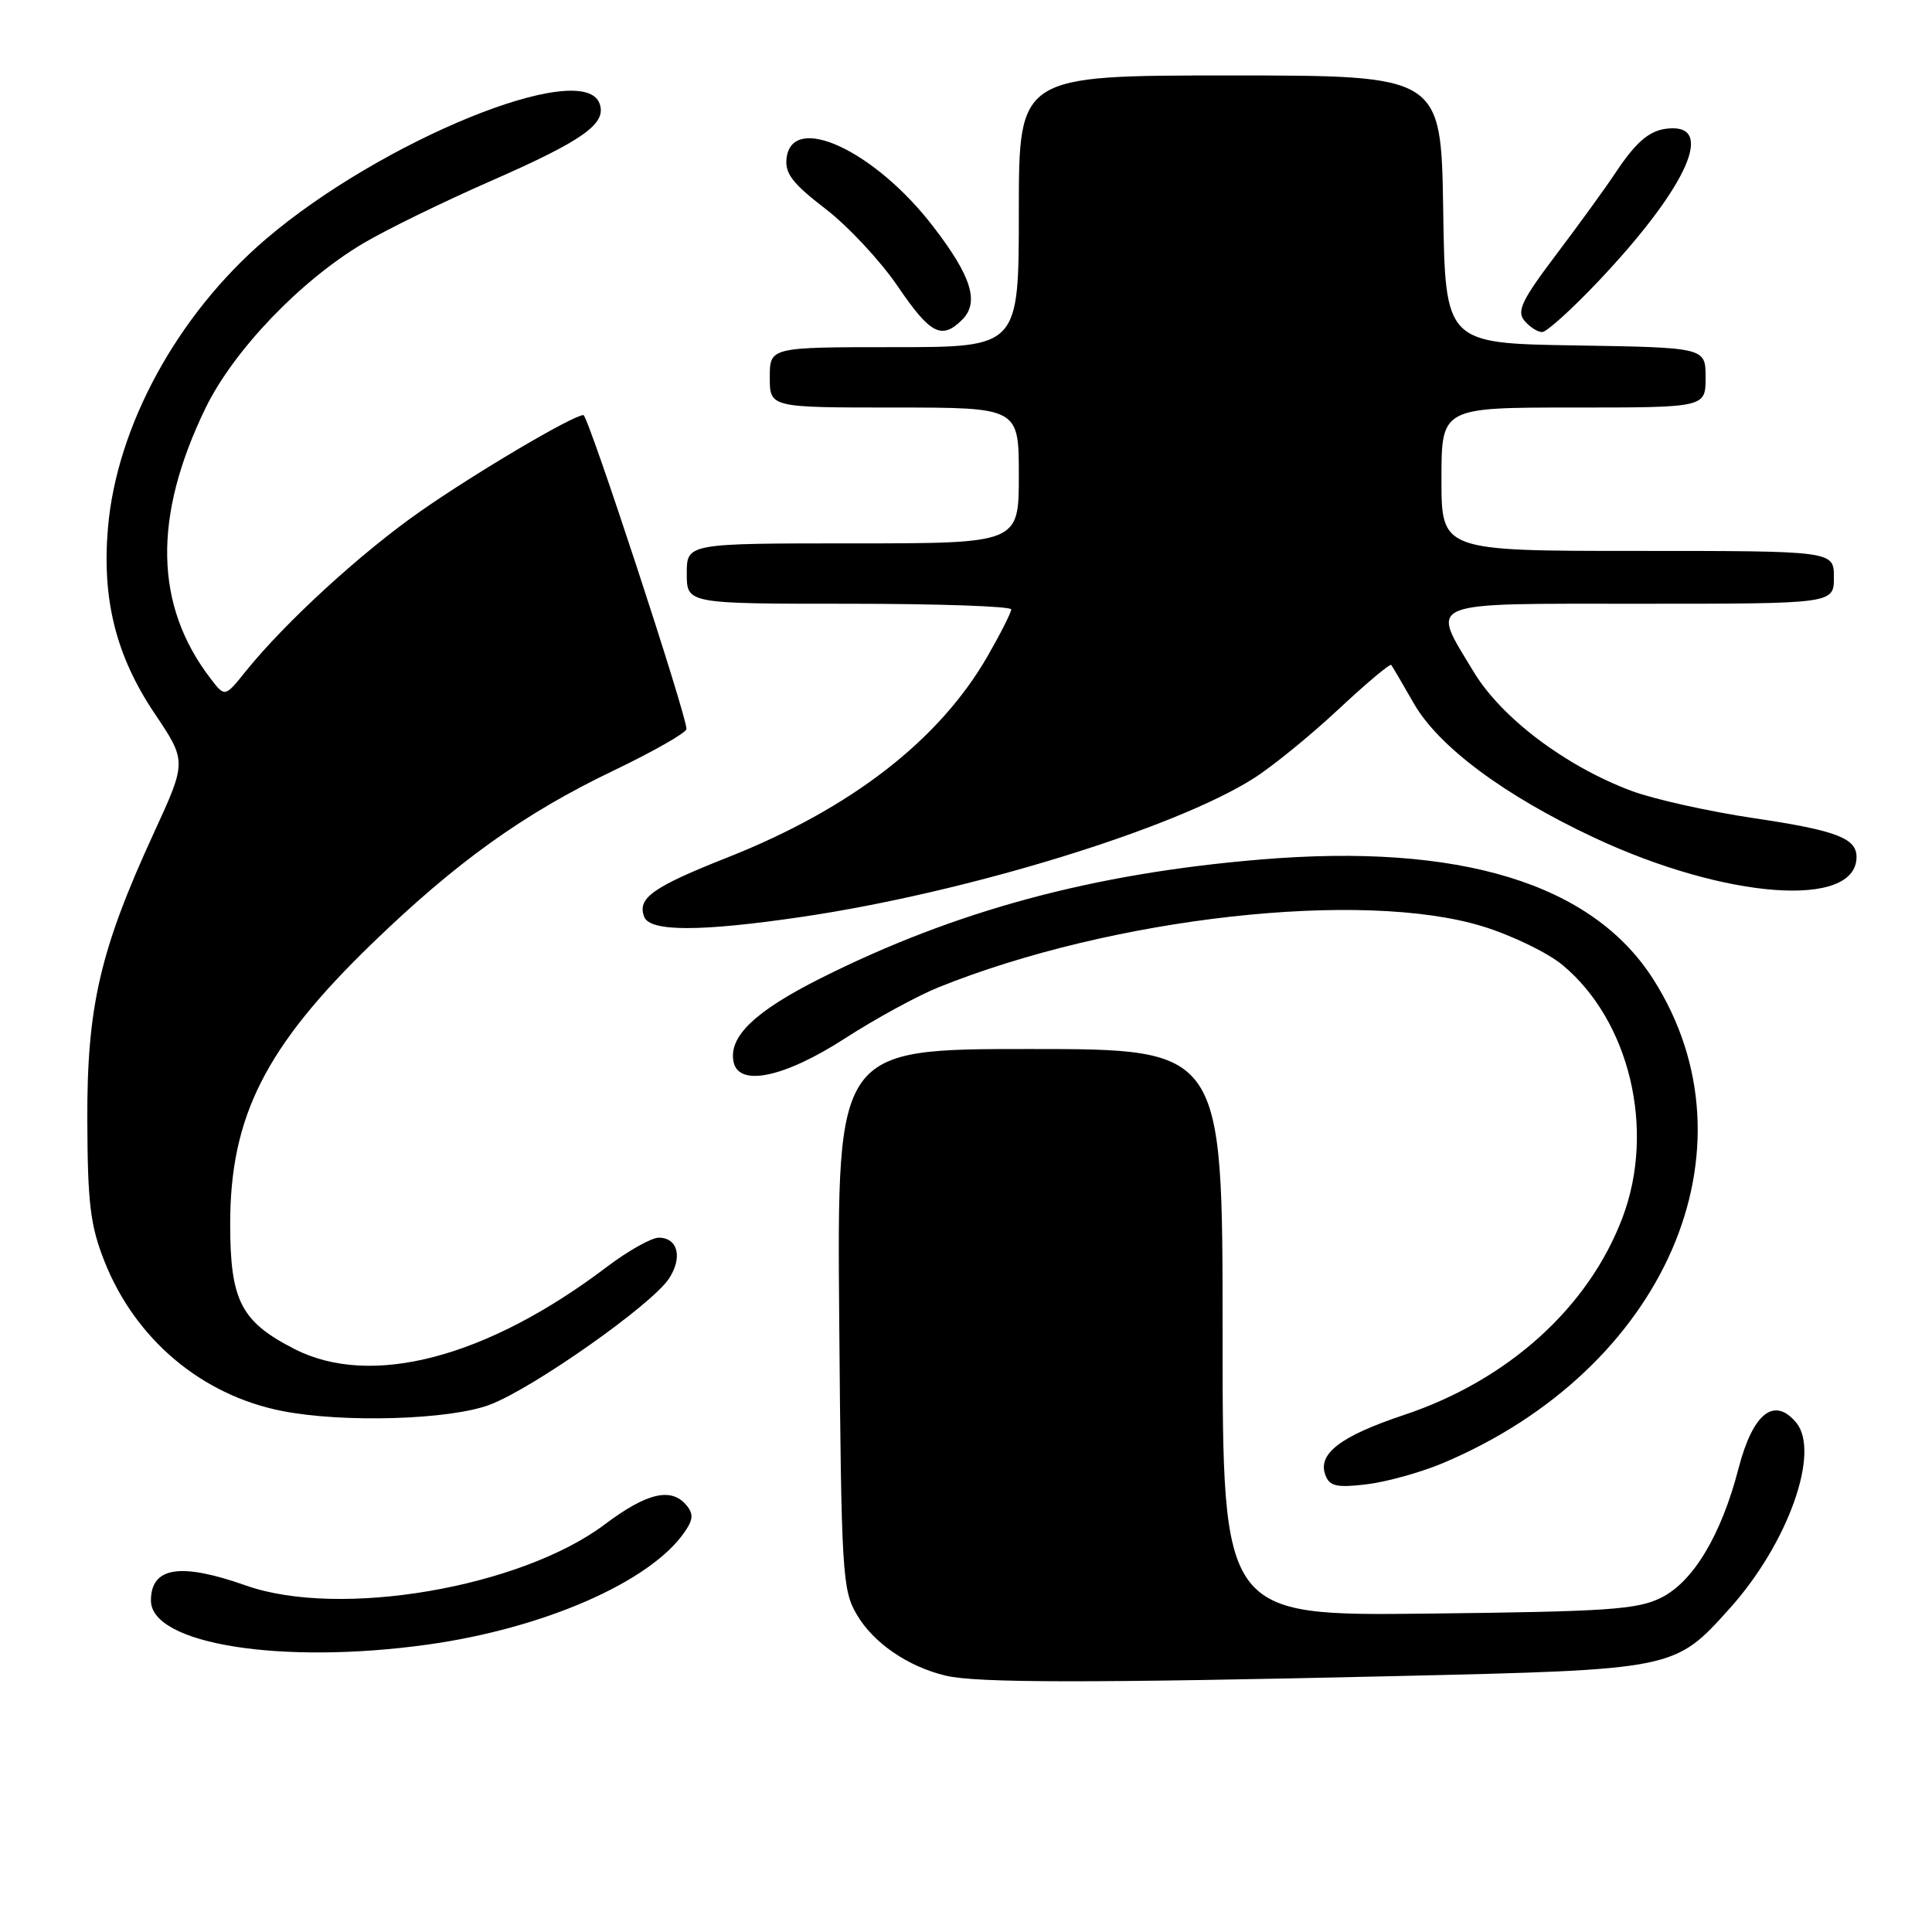 <?xml version="1.0" encoding="UTF-8" standalone="no"?>
<!DOCTYPE svg PUBLIC "-//W3C//DTD SVG 1.1//EN" "http://www.w3.org/Graphics/SVG/1.1/DTD/svg11.dtd" >
<svg xmlns="http://www.w3.org/2000/svg" xmlns:xlink="http://www.w3.org/1999/xlink" version="1.1" viewBox="0 0 256 256">
 <g >
 <path fill="currentColor"
d=" M 185.00 222.09 C 222.02 221.23 221.88 221.26 229.20 213.12 C 236.90 204.56 241.24 192.41 238.01 188.51 C 235.09 185.00 232.26 187.25 230.36 194.59 C 228.08 203.39 224.37 209.58 220.12 211.70 C 216.95 213.28 213.10 213.54 189.25 213.81 C 162.00 214.12 162.00 214.12 162.00 176.56 C 162.00 139.00 162.00 139.00 136.45 139.00 C 110.91 139.00 110.91 139.00 111.20 174.75 C 111.48 208.61 111.61 210.68 113.54 213.96 C 115.74 217.71 120.32 220.85 125.34 222.04 C 129.40 223.01 144.64 223.02 185.00 222.09 Z  M 56.64 217.92 C 72.01 215.78 86.05 209.66 90.65 203.09 C 91.86 201.37 91.92 200.61 90.96 199.46 C 88.96 197.04 85.72 197.79 80.15 201.98 C 68.97 210.38 44.99 214.47 32.59 210.09 C 23.89 207.01 20.00 207.63 20.00 212.08 C 20.00 217.86 37.27 220.61 56.64 217.92 Z  M 191.19 193.87 C 220.65 181.45 233.36 152.26 219.09 129.79 C 210.99 117.04 193.42 111.68 167.03 113.89 C 144.82 115.74 126.59 120.67 108.77 129.61 C 100.01 134.01 96.52 137.36 97.20 140.70 C 97.88 144.06 103.94 142.78 111.98 137.58 C 115.99 134.99 121.58 131.94 124.39 130.81 C 147.45 121.53 180.57 117.84 196.50 122.76 C 200.35 123.95 205.09 126.25 207.03 127.86 C 215.95 135.26 219.39 149.70 214.99 161.34 C 210.49 173.26 199.81 182.90 186.01 187.50 C 177.60 190.30 174.54 192.65 175.63 195.48 C 176.19 196.94 177.12 197.15 181.09 196.68 C 183.72 196.36 188.27 195.10 191.19 193.87 Z  M 64.91 186.13 C 70.67 183.94 86.38 172.88 88.65 169.41 C 90.48 166.61 89.82 164.00 87.28 164.00 C 86.30 164.01 83.21 165.75 80.41 167.87 C 64.52 179.91 49.19 183.95 39.02 178.75 C 31.93 175.13 30.50 172.35 30.50 162.17 C 30.50 147.93 35.17 138.69 49.29 125.03 C 60.45 114.23 69.42 107.80 81.21 102.15 C 86.55 99.59 90.94 97.09 90.96 96.60 C 91.03 94.92 77.93 55.00 77.31 55.00 C 75.95 55.00 63.04 62.62 55.68 67.77 C 47.85 73.24 37.79 82.46 32.57 88.94 C 29.80 92.39 29.80 92.39 27.92 89.94 C 20.46 80.23 20.23 68.51 27.24 54.06 C 30.94 46.45 39.81 37.18 48.12 32.25 C 51.13 30.46 58.74 26.74 65.04 23.98 C 77.36 18.58 80.46 16.36 79.43 13.68 C 77.16 7.76 50.55 18.60 35.23 31.68 C 23.52 41.69 15.44 56.48 14.30 70.00 C 13.50 79.45 15.38 86.92 20.45 94.48 C 24.75 100.88 24.75 100.88 20.40 110.34 C 13.24 125.91 11.51 133.38 11.57 148.50 C 11.61 159.45 11.97 162.38 13.82 167.08 C 17.90 177.43 26.68 184.85 37.36 186.96 C 45.46 188.56 59.62 188.14 64.91 186.13 Z  M 106.26 121.49 C 128.04 118.28 155.53 109.85 166.11 103.14 C 168.59 101.57 173.65 97.45 177.34 94.00 C 181.03 90.55 184.19 87.90 184.35 88.11 C 184.51 88.32 185.86 90.62 187.34 93.21 C 190.62 98.93 199.32 105.41 211.25 111.00 C 228.68 119.16 246.00 120.44 246.00 113.55 C 246.00 111.06 243.29 110.03 232.45 108.42 C 226.46 107.53 219.14 105.90 216.19 104.80 C 207.42 101.52 198.93 95.11 195.25 88.99 C 189.53 79.49 188.28 80.00 217.50 80.00 C 243.00 80.00 243.00 80.00 243.00 76.50 C 243.00 73.00 243.00 73.00 217.00 73.00 C 191.00 73.00 191.00 73.00 191.00 63.50 C 191.00 54.00 191.00 54.00 208.50 54.00 C 226.00 54.00 226.00 54.00 226.00 50.02 C 226.00 46.05 226.00 46.05 208.75 45.77 C 191.50 45.50 191.50 45.50 191.23 27.75 C 190.95 10.00 190.95 10.00 162.98 10.00 C 135.00 10.00 135.00 10.00 135.00 28.00 C 135.00 46.00 135.00 46.00 118.50 46.00 C 102.00 46.00 102.00 46.00 102.00 50.00 C 102.00 54.00 102.00 54.00 118.50 54.00 C 135.00 54.00 135.00 54.00 135.00 63.00 C 135.00 72.00 135.00 72.00 113.00 72.00 C 91.00 72.00 91.00 72.00 91.00 76.00 C 91.00 80.00 91.00 80.00 112.50 80.00 C 124.33 80.00 134.00 80.34 133.99 80.75 C 133.99 81.16 132.59 83.93 130.88 86.91 C 124.48 98.06 112.78 107.13 96.44 113.60 C 86.45 117.55 84.41 119.01 85.36 121.49 C 86.12 123.47 92.82 123.47 106.26 121.49 Z  M 127.50 42.36 C 129.80 40.05 128.73 36.61 123.64 30.00 C 115.89 19.92 104.91 14.83 104.22 21.00 C 104.00 23.00 105.04 24.34 109.39 27.68 C 112.38 29.98 116.68 34.59 118.95 37.93 C 123.27 44.29 124.78 45.07 127.50 42.36 Z  M 211.81 37.25 C 223.01 25.41 227.11 17.00 221.69 17.00 C 218.86 17.00 217.01 18.44 213.99 23.00 C 212.71 24.93 209.21 29.76 206.20 33.74 C 201.64 39.78 200.95 41.23 201.99 42.49 C 202.68 43.32 203.74 44.00 204.34 44.00 C 204.94 44.00 208.30 40.96 211.81 37.25 Z "/>
</g>
</svg>
